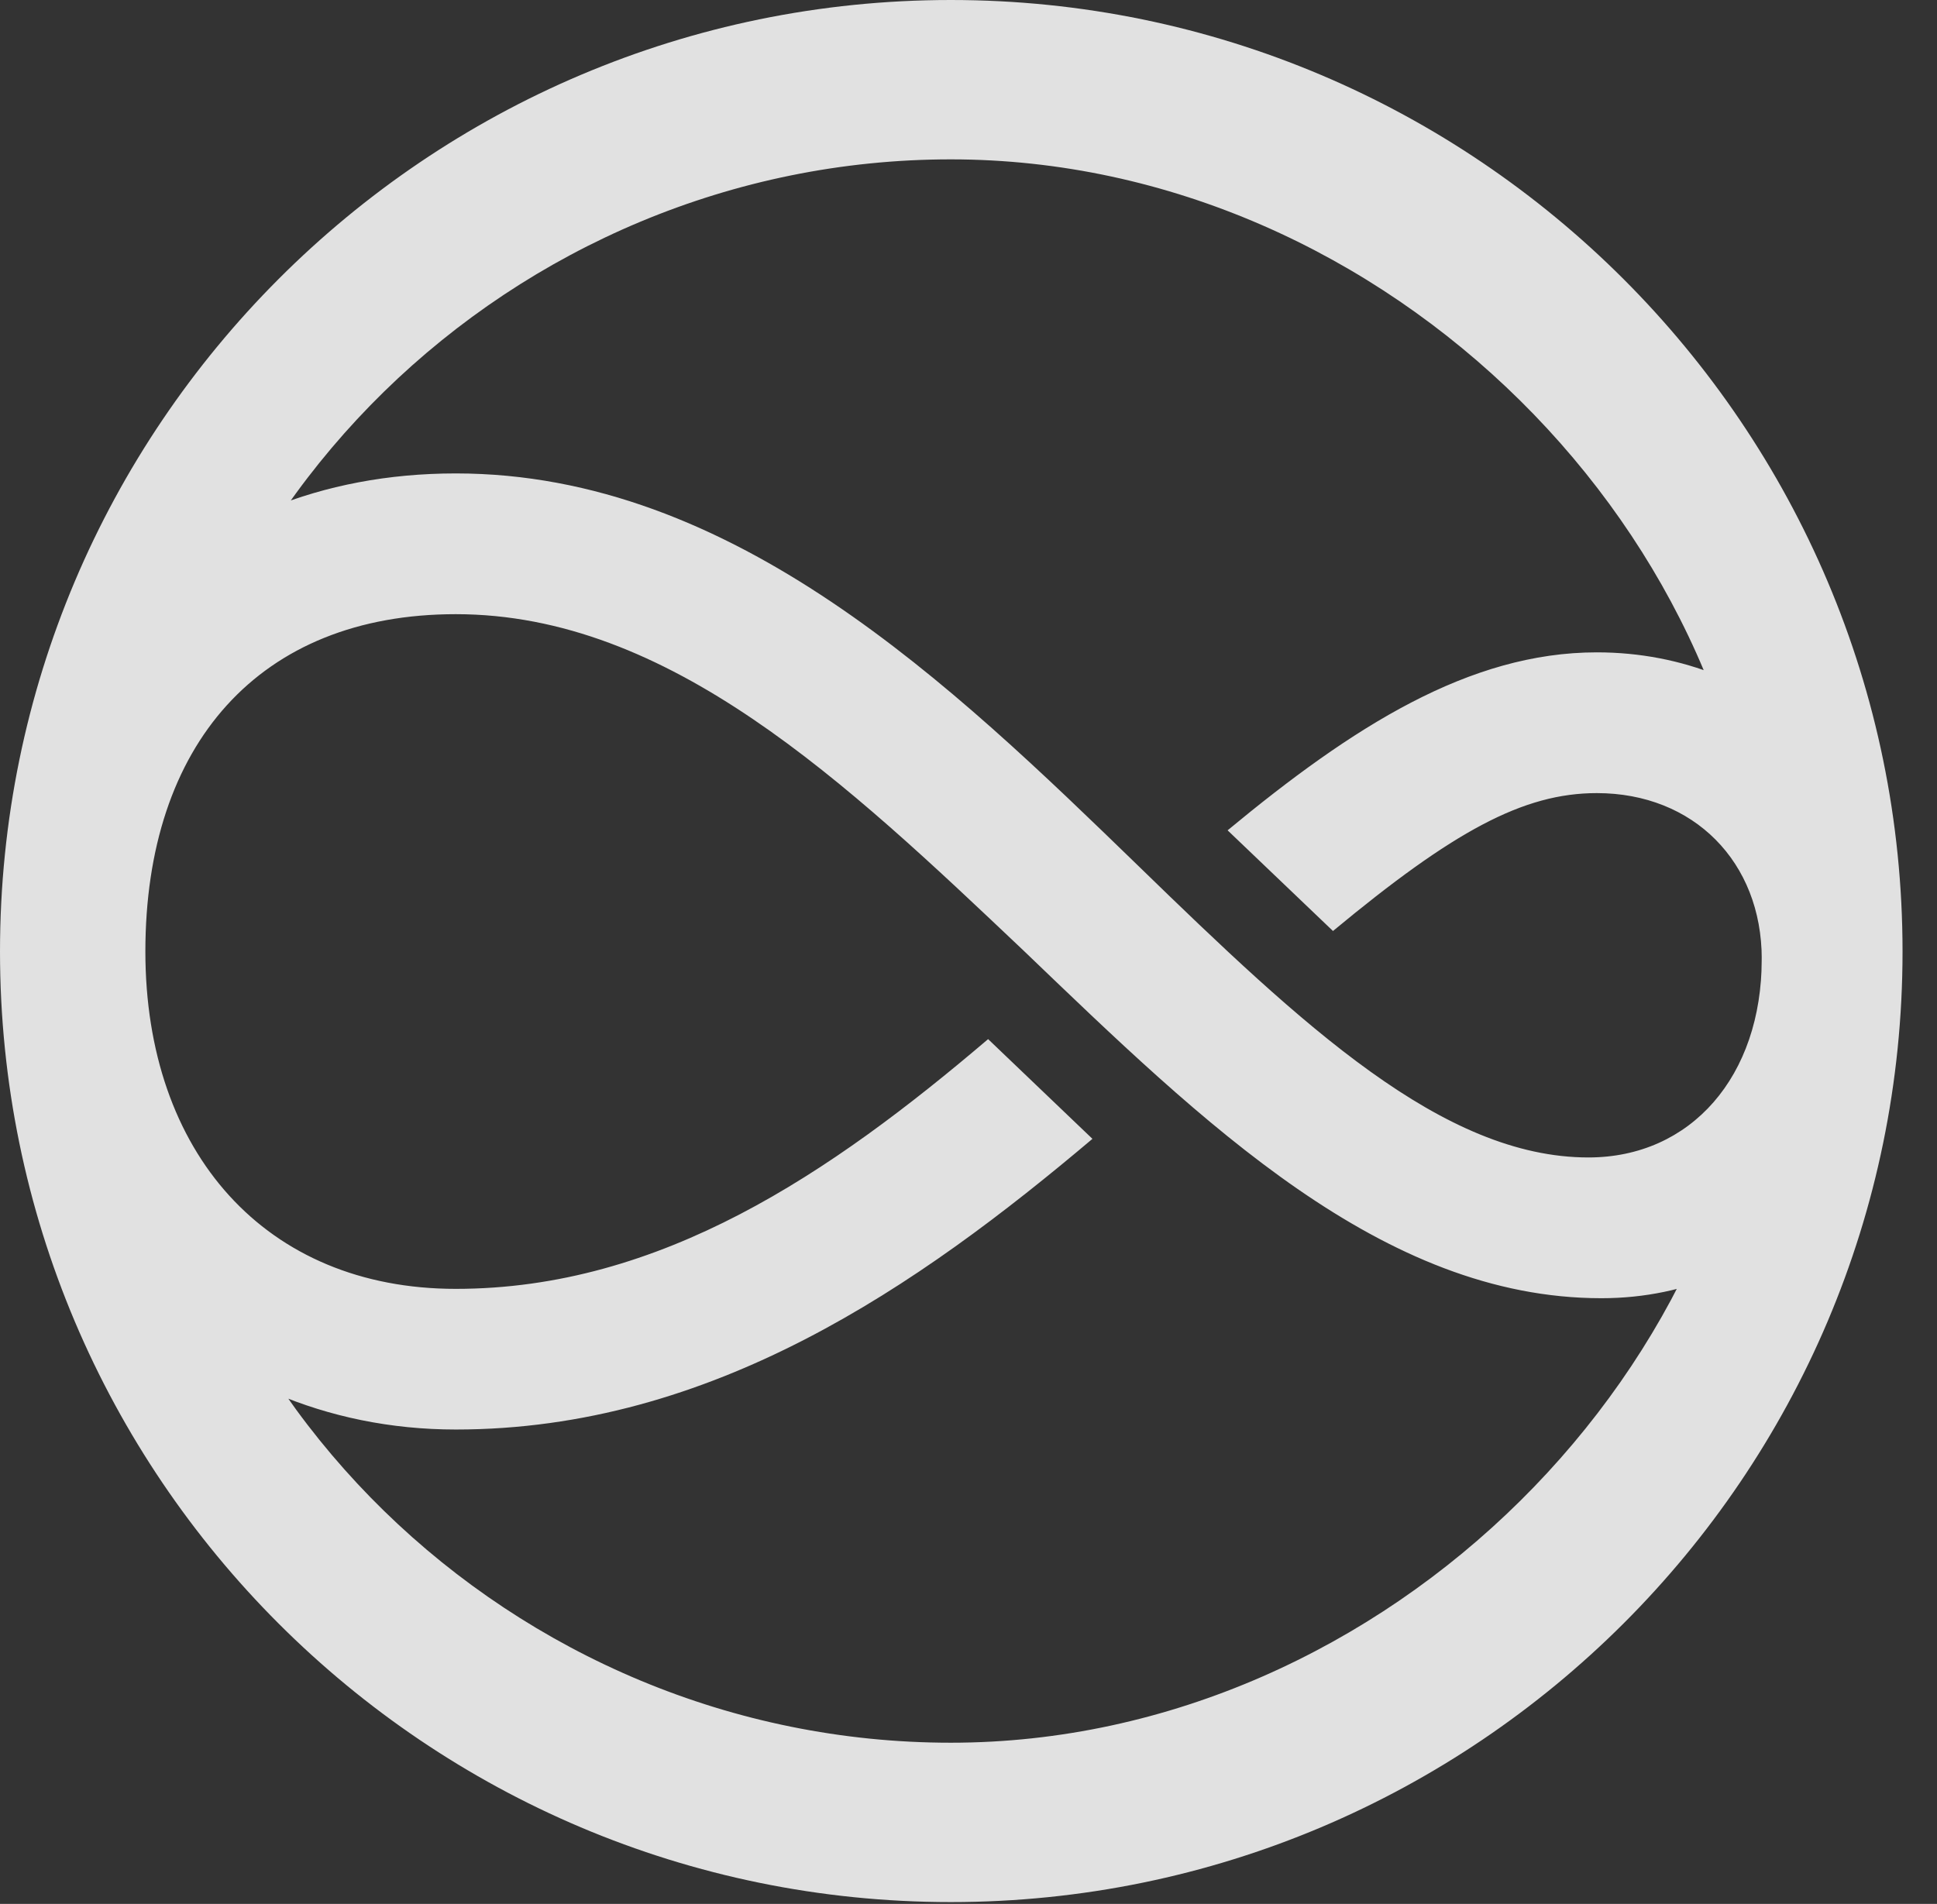 <?xml version="1.0" encoding="UTF-8"?>
<!--Generator: Apple Native CoreSVG 341-->
<!DOCTYPE svg
PUBLIC "-//W3C//DTD SVG 1.1//EN"
       "http://www.w3.org/Graphics/SVG/1.1/DTD/svg11.dtd">
<svg version="1.1" xmlns="http://www.w3.org/2000/svg" xmlns:xlink="http://www.w3.org/1999/xlink" viewBox="0 0 20.293 19.951">
 <rect x="0" y="0" width="20.293" height="19.951" fill="#333333" stroke="none"/>
 <g>
  <rect height="19.951" opacity="0" width="20.293" x="0" y="0"/>
  <path d="M9.961 19.932C15.459 19.932 19.932 15.469 19.932 9.971C19.932 4.473 15.459 0 9.961 0C4.463 0 0 4.473 0 9.971C0 15.469 4.463 19.932 9.961 19.932ZM9.961 18.262C5.381 18.262 1.523 14.551 1.523 9.971C1.523 5.391 5.381 1.67 9.961 1.67C14.541 1.67 18.457 5.645 18.457 9.971C18.457 14.268 14.541 18.262 9.961 18.262ZM4.775 14.98C7.461 14.98 9.619 13.477 11.445 11.934L10.352 10.889C8.701 12.295 6.924 13.506 4.775 13.506C2.783 13.506 1.523 12.08 1.523 9.971C1.523 7.803 2.715 6.436 4.775 6.436C7.012 6.436 8.857 8.193 10.723 9.961C12.607 11.768 14.482 13.604 16.777 13.604C18.594 13.604 19.932 12.158 19.932 9.971C19.932 8.193 18.535 6.836 16.729 6.836C15.391 6.836 14.17 7.617 12.861 8.701L13.965 9.756C15.225 8.711 15.957 8.311 16.729 8.311C17.744 8.311 18.457 9.033 18.457 10.049C18.457 11.279 17.715 12.129 16.641 12.129C15.117 12.129 13.652 10.752 11.924 9.072C9.971 7.178 7.686 4.961 4.775 4.961C1.943 4.961 0 6.992 0 9.971C0 12.832 2.051 14.98 4.775 14.98Z" fill="white" fill-opacity="0.85"/>
 </g>
</svg>
